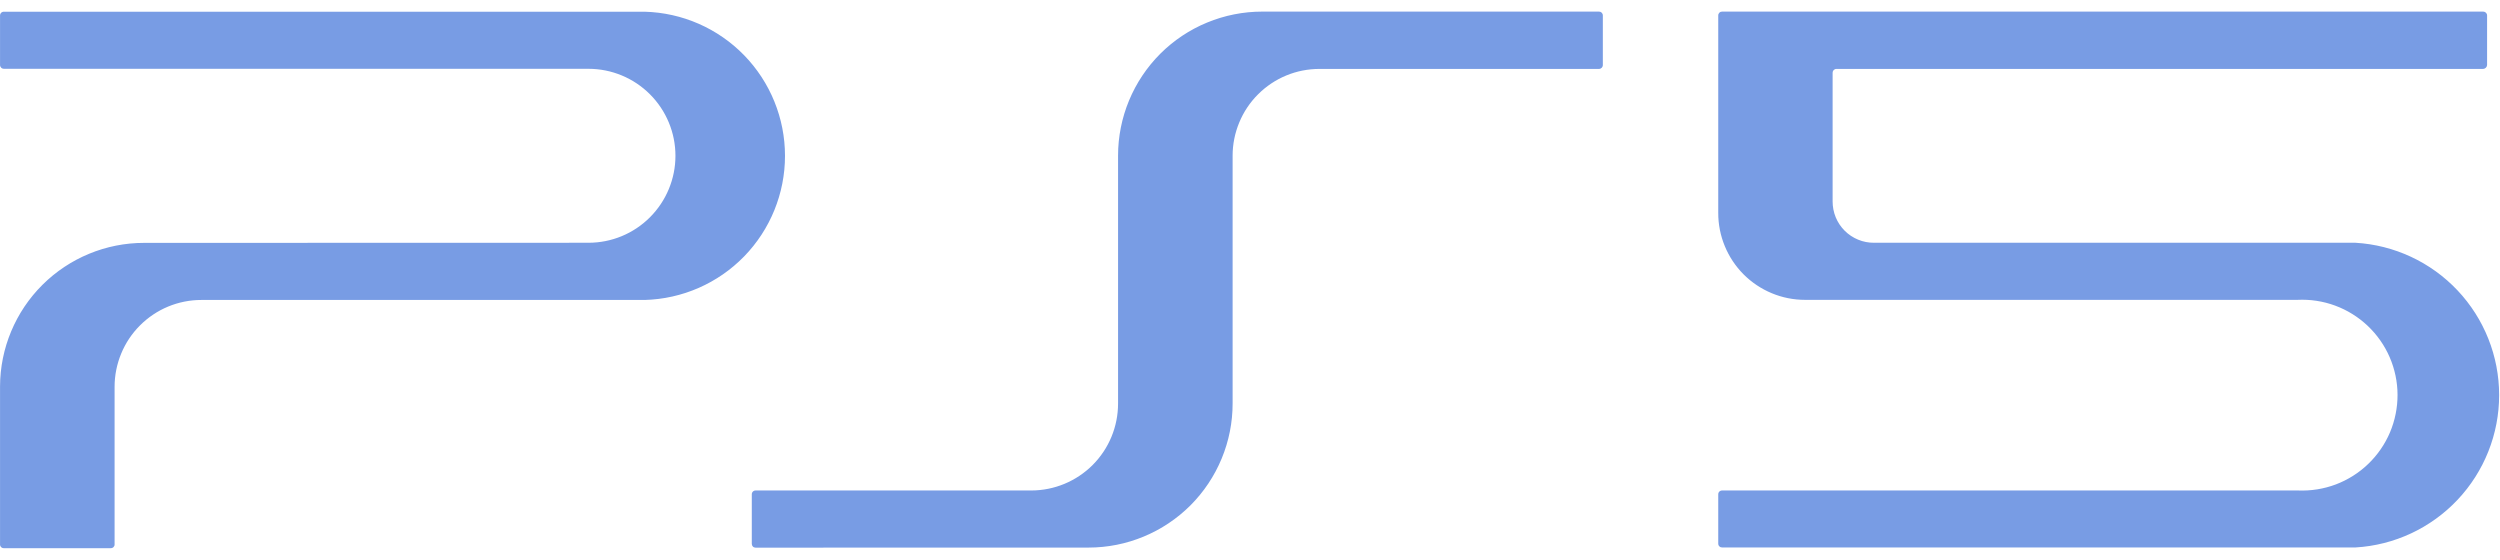<svg width="67" height="15" viewBox="0 0 67 15" fill="none" xmlns="http://www.w3.org/2000/svg">
<path d="M29.174 14.675C29.681 14.675 30.183 14.575 30.652 14.38C31.12 14.186 31.546 13.902 31.905 13.543C32.263 13.184 32.547 12.758 32.741 12.289C32.935 11.82 33.035 11.318 33.034 10.811V4.172C33.034 3.867 33.095 3.564 33.212 3.282C33.329 2.999 33.5 2.743 33.717 2.527C33.933 2.311 34.189 2.14 34.472 2.023C34.754 1.906 35.057 1.847 35.363 1.847H42.855C42.869 1.847 42.882 1.843 42.895 1.838C42.907 1.832 42.918 1.825 42.928 1.815C42.937 1.805 42.944 1.793 42.949 1.781C42.954 1.768 42.956 1.754 42.956 1.741V0.412C42.956 0.385 42.945 0.36 42.927 0.341C42.908 0.322 42.882 0.311 42.855 0.311H33.827C33.32 0.311 32.818 0.411 32.349 0.605C31.88 0.798 31.454 1.083 31.095 1.441C30.737 1.8 30.452 2.226 30.258 2.694C30.064 3.163 29.964 3.665 29.964 4.172V10.816C29.964 11.434 29.719 12.025 29.283 12.462C28.847 12.898 28.255 13.144 27.638 13.145H20.249C20.235 13.145 20.222 13.147 20.209 13.153C20.197 13.158 20.186 13.165 20.177 13.175C20.167 13.185 20.16 13.196 20.155 13.209C20.15 13.221 20.148 13.235 20.148 13.248V14.577C20.148 14.604 20.159 14.629 20.177 14.648C20.196 14.667 20.222 14.677 20.249 14.677L29.174 14.675ZM46.049 5.705V0.412C46.049 0.385 46.06 0.36 46.079 0.341C46.097 0.322 46.123 0.311 46.15 0.311H66.551C66.578 0.311 66.604 0.322 66.623 0.341C66.642 0.359 66.654 0.385 66.654 0.412V1.741C66.653 1.768 66.642 1.794 66.623 1.813C66.604 1.833 66.578 1.845 66.551 1.847H49.215C49.202 1.847 49.189 1.849 49.176 1.855C49.164 1.86 49.153 1.867 49.144 1.876C49.135 1.886 49.127 1.897 49.122 1.909C49.117 1.921 49.114 1.934 49.114 1.947V5.398C49.114 5.544 49.142 5.688 49.197 5.823C49.253 5.958 49.334 6.08 49.437 6.183C49.54 6.286 49.663 6.368 49.798 6.423C49.932 6.479 50.077 6.507 50.223 6.506H63.126C64.167 6.567 65.146 7.024 65.862 7.783C66.578 8.542 66.977 9.546 66.977 10.589C66.977 11.632 66.578 12.636 65.862 13.395C65.146 14.154 64.167 14.611 63.126 14.672H46.153C46.139 14.672 46.126 14.67 46.113 14.665C46.101 14.66 46.089 14.653 46.08 14.643C46.07 14.634 46.062 14.623 46.057 14.61C46.052 14.598 46.049 14.585 46.049 14.571V13.248C46.049 13.235 46.051 13.221 46.056 13.209C46.061 13.196 46.068 13.185 46.078 13.175C46.087 13.165 46.098 13.158 46.111 13.153C46.123 13.147 46.136 13.145 46.15 13.145H61.588C61.933 13.159 62.278 13.104 62.602 12.982C62.925 12.859 63.22 12.673 63.469 12.433C63.719 12.193 63.917 11.905 64.052 11.587C64.186 11.268 64.255 10.926 64.254 10.58C64.253 10.234 64.181 9.892 64.044 9.575C63.907 9.257 63.706 8.971 63.455 8.733C63.204 8.496 62.908 8.311 62.583 8.191C62.259 8.071 61.913 8.019 61.568 8.036H48.375C48.069 8.036 47.766 7.976 47.483 7.858C47.201 7.741 46.944 7.569 46.728 7.353C46.512 7.136 46.341 6.879 46.225 6.597C46.108 6.314 46.048 6.011 46.049 5.705ZM15.771 6.506C16.389 6.506 16.982 6.261 17.419 5.823C17.856 5.386 18.102 4.793 18.102 4.175C18.102 3.557 17.856 2.964 17.419 2.527C16.982 2.09 16.389 1.844 15.771 1.844H0.104C0.077 1.844 0.051 1.834 0.032 1.815C0.013 1.796 0.001 1.77 0.001 1.744V0.415C0.001 0.401 0.003 0.388 0.009 0.376C0.014 0.363 0.021 0.352 0.031 0.343C0.041 0.333 0.052 0.326 0.065 0.321C0.077 0.316 0.09 0.314 0.104 0.314H17.278C18.285 0.341 19.241 0.76 19.943 1.481C20.645 2.203 21.038 3.17 21.038 4.177C21.038 5.183 20.645 6.15 19.943 6.872C19.241 7.593 18.285 8.012 17.278 8.039H5.397C5.091 8.039 4.789 8.099 4.506 8.216C4.224 8.333 3.968 8.505 3.752 8.721C3.536 8.937 3.364 9.194 3.248 9.476C3.131 9.759 3.071 10.061 3.071 10.367V14.591C3.071 14.604 3.069 14.618 3.064 14.63C3.058 14.642 3.051 14.653 3.041 14.663C3.031 14.672 3.02 14.68 3.007 14.684C2.995 14.689 2.982 14.692 2.968 14.691H0.104C0.089 14.692 0.075 14.689 0.062 14.684C0.048 14.678 0.037 14.67 0.027 14.659C0.017 14.649 0.01 14.636 0.005 14.622C0.001 14.608 -0.001 14.594 0.001 14.58V10.356C0.004 9.334 0.413 8.355 1.137 7.634C1.862 6.913 2.842 6.508 3.864 6.509L15.771 6.506Z" fill="#789CE4"/>
</svg>

